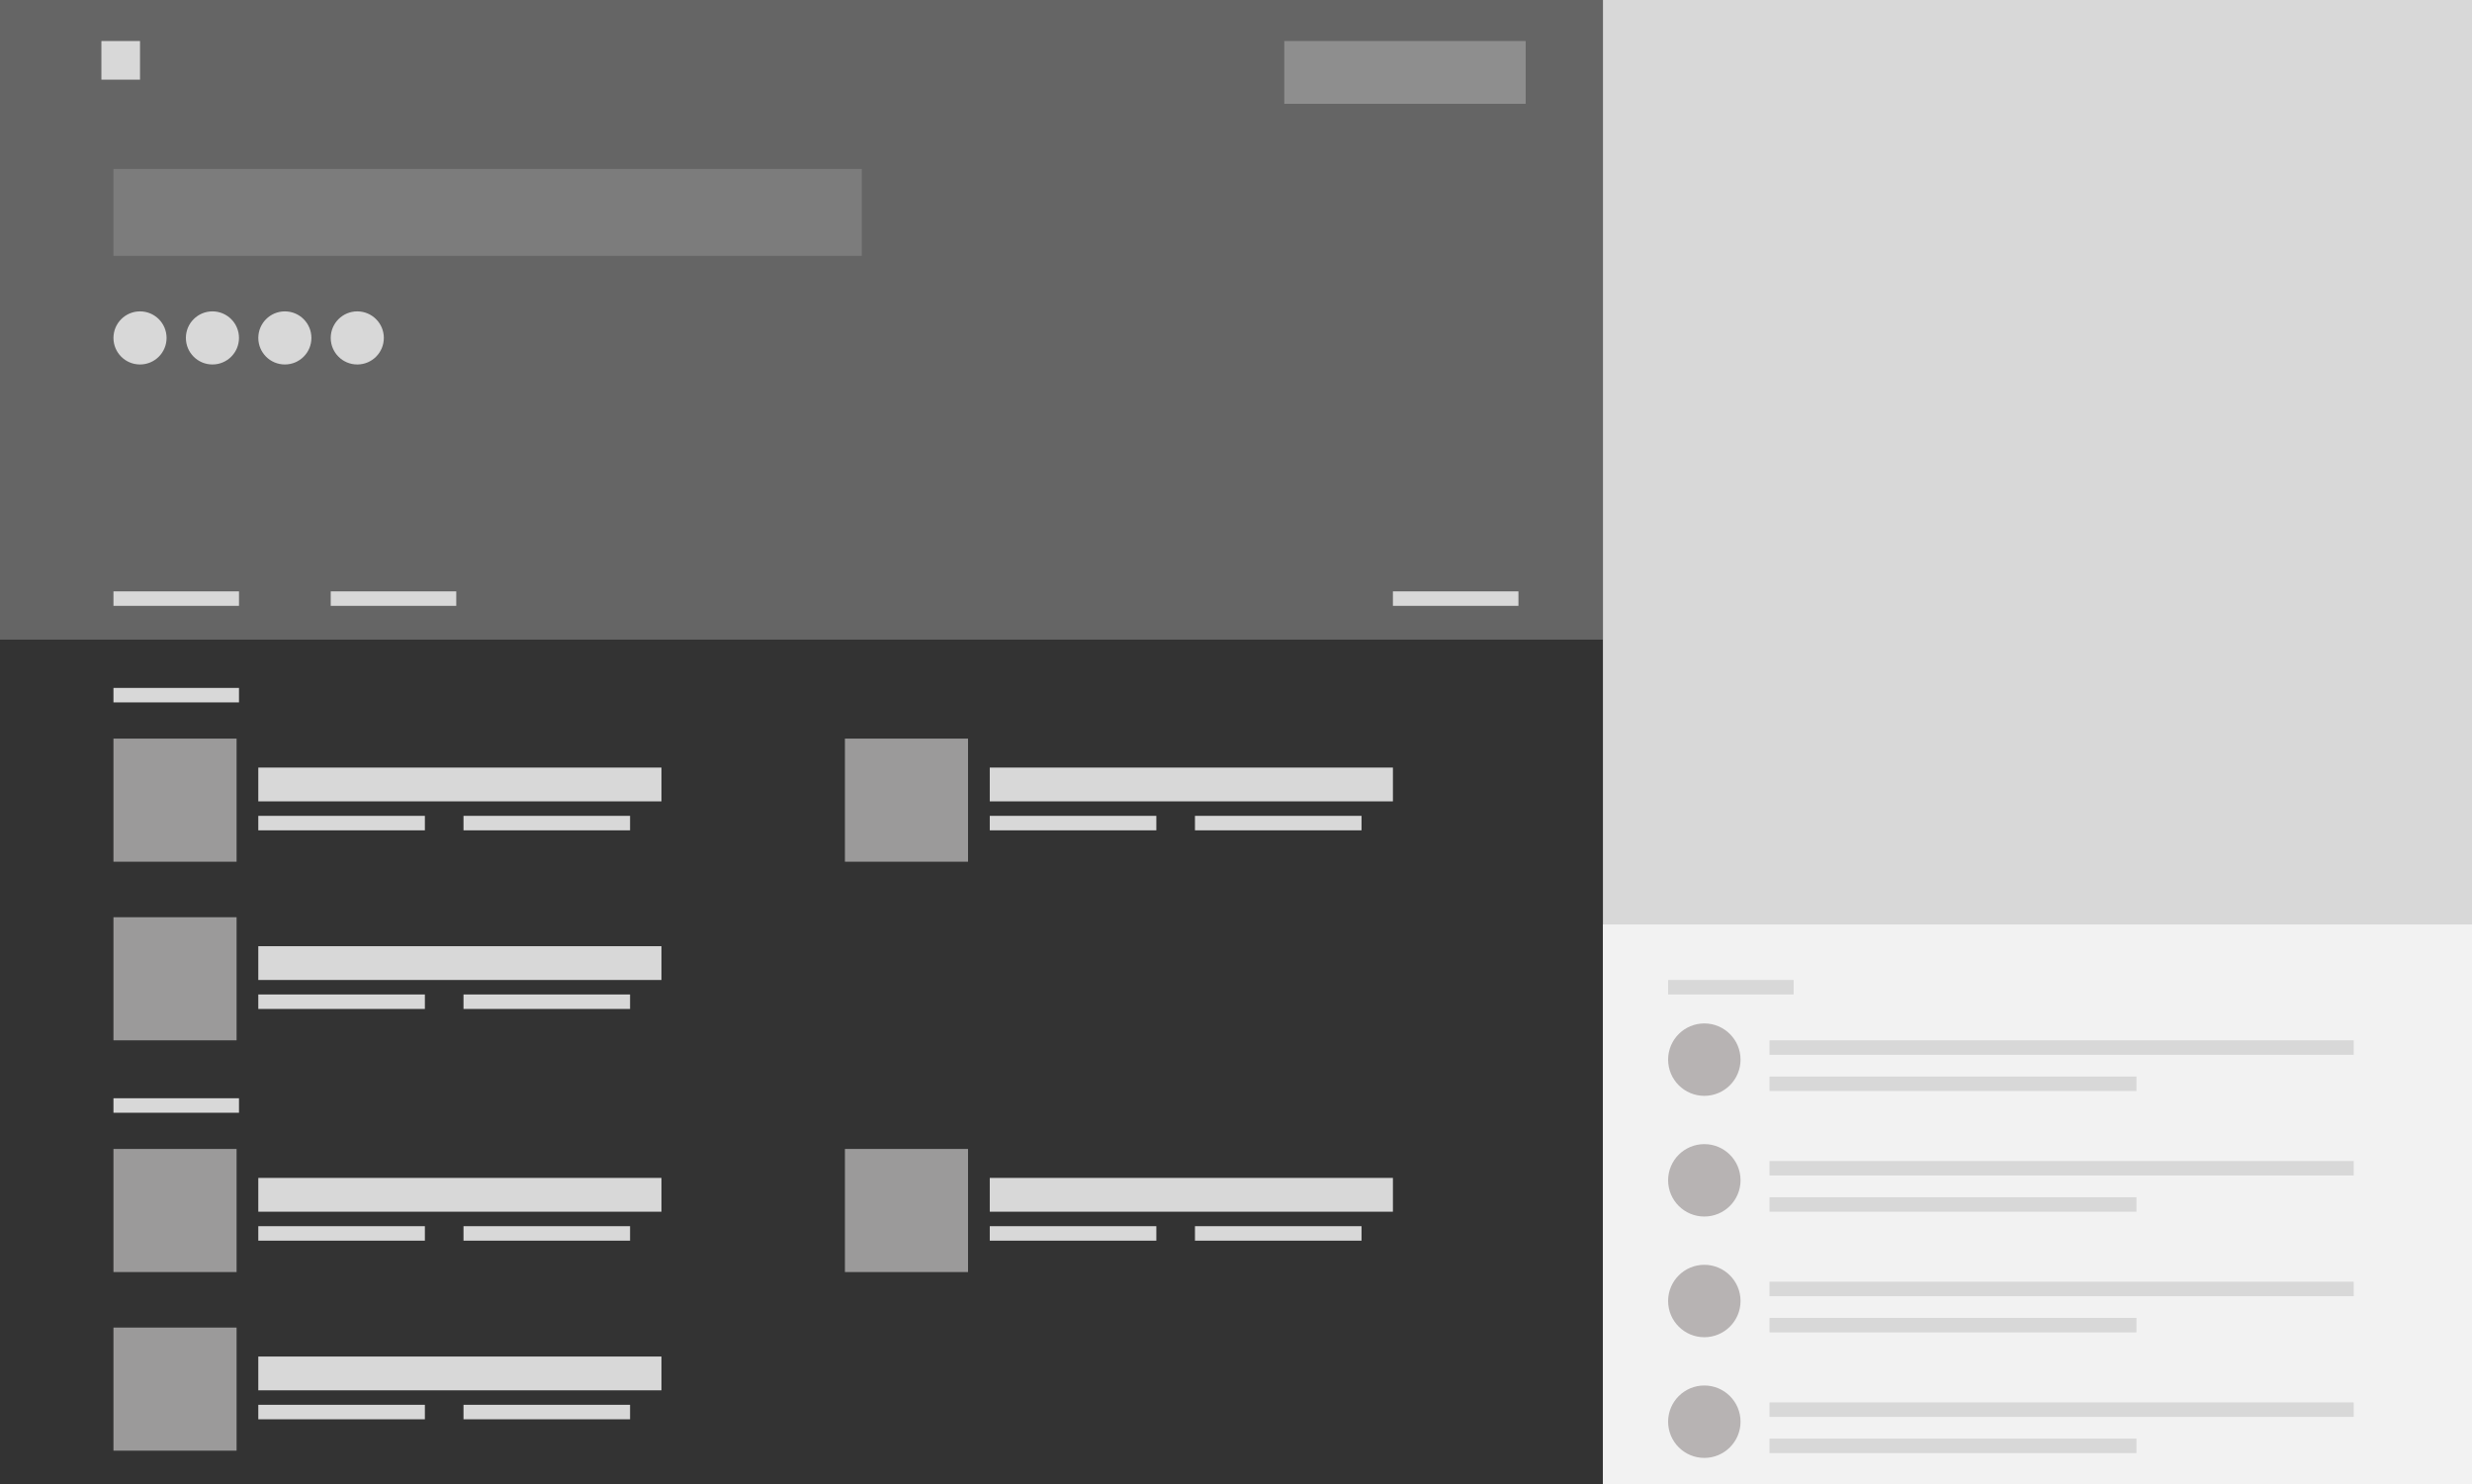 <?xml version="1.0" encoding="UTF-8"?>
<svg width="1024px" height="615px" viewBox="0 0 1024 615" version="1.1" xmlns="http://www.w3.org/2000/svg" xmlns:xlink="http://www.w3.org/1999/xlink" style="background: #FFFFFF;">
    <rect x="0" y="0" width="1024" height="615" fill="#333333" stroke="none"/>
    <!-- Generator: Sketch 44.1 (41455) - http://www.bohemiancoding.com/sketch -->
    <title>Wireframe Low-Fi</title>
    <desc>Created with Sketch.</desc>
    <defs></defs>
    <g id="PROCESO" stroke="none" stroke-width="1" fill="none" fill-rule="evenodd">
        <g id="Wireframe-Low-Fi">
            <rect id="Rectangle" fill="#D8D8D8" x="664" y="0" width="360" height="615"></rect>
            <rect id="Rectangle-2" fill="#D8D8D8" opacity="0.3" x="0" y="0" width="664" height="265"></rect>
            <rect id="Rectangle-5" fill="#7C7C7C" x="47" y="70" width="310" height="36"></rect>
            <circle id="Oval" fill="#D8D8D8" cx="58" cy="140" r="11"></circle>
            <circle id="Oval" fill="#D8D8D8" cx="88" cy="140" r="11"></circle>
            <circle id="Oval" fill="#D8D8D8" cx="118" cy="140" r="11"></circle>
            <circle id="Oval" fill="#D8D8D8" cx="148" cy="140" r="11"></circle>
            <rect id="Rectangle-5-Copy" fill="#D8D8D8" x="47" y="245" width="52" height="6"></rect>
            <rect id="Rectangle-5-Copy" fill="#D8D8D8" x="137" y="245" width="52" height="6"></rect>
            <rect id="Rectangle-5-Copy" fill="#D8D8D8" x="577" y="245" width="52" height="6"></rect>
            <rect id="Rectangle-3" fill="#F2F2F2" x="664" y="383" width="360" height="232"></rect>
            <rect id="Rectangle-4" fill="#8E8E8E" x="532" y="17" width="100" height="26"></rect>
            <g id="Group-2" transform="translate(42, 17)">
                <rect id="Rectangle-5-Copy" fill="#D8D8D8" x="5" y="268" width="52" height="6"></rect>
                <rect id="Rectangle-5-Copy-2" fill="#D8D8D8" x="649" y="389" width="52" height="6"></rect>
                <g id="Group-3" transform="translate(649, 407)">
                    <rect id="Rectangle-5-Copy-3" fill="#D8D8D8" x="42" y="7" width="242" height="6"></rect>
                    <rect id="Rectangle-5-Copy-3" fill="#D8D8D8" x="42" y="22" width="152" height="6"></rect>
                    <circle id="Oval-2" fill="#B7B3B3" cx="15" cy="15" r="15"></circle>
                </g>
                <g id="Group-3" transform="translate(649, 457)">
                    <rect id="Rectangle-5-Copy-3" fill="#D8D8D8" x="42" y="7" width="242" height="6"></rect>
                    <rect id="Rectangle-5-Copy-3" fill="#D8D8D8" x="42" y="22" width="152" height="6"></rect>
                    <circle id="Oval-2" fill="#B7B3B3" cx="15" cy="15" r="15"></circle>
                </g>
                <g id="Group-3" transform="translate(649, 507)">
                    <rect id="Rectangle-5-Copy-3" fill="#D8D8D8" x="42" y="7" width="242" height="6"></rect>
                    <rect id="Rectangle-5-Copy-3" fill="#D8D8D8" x="42" y="22" width="152" height="6"></rect>
                    <circle id="Oval-2" fill="#B7B3B3" cx="15" cy="15" r="15"></circle>
                </g>
                <g id="Group-3" transform="translate(649, 557)">
                    <rect id="Rectangle-5-Copy-3" fill="#D8D8D8" x="42" y="7" width="242" height="6"></rect>
                    <rect id="Rectangle-5-Copy-3" fill="#D8D8D8" x="42" y="22" width="152" height="6"></rect>
                    <circle id="Oval-2" fill="#B7B3B3" cx="15" cy="15" r="15"></circle>
                </g>
                <rect id="Rectangle-8" fill="#D8D8D8" x="0" y="0" width="16" height="16"></rect>
                <g id="Group" transform="translate(5, 289)">
                    <rect id="Rectangle-6" fill="#9B9A9A" x="0" y="0" width="51" height="51"></rect>
                    <rect id="Rectangle-7" fill="#D8D8D8" x="60" y="12" width="167" height="14"></rect>
                    <rect id="Rectangle-7" fill="#D8D8D8" x="60" y="32" width="69" height="6"></rect>
                    <rect id="Rectangle-7" fill="#D8D8D8" x="145" y="32" width="69" height="6"></rect>
                </g>
                <g id="Group-Copy-2" transform="translate(5, 363)">
                    <rect id="Rectangle-6" fill="#9B9A9A" x="0" y="0" width="51" height="51"></rect>
                    <rect id="Rectangle-7" fill="#D8D8D8" x="60" y="12" width="167" height="14"></rect>
                    <rect id="Rectangle-7" fill="#D8D8D8" x="60" y="32" width="69" height="6"></rect>
                    <rect id="Rectangle-7" fill="#D8D8D8" x="145" y="32" width="69" height="6"></rect>
                </g>
                <g id="Group-Copy" transform="translate(308, 289)">
                    <rect id="Rectangle-6" fill="#9B9A9A" x="0" y="0" width="51" height="51"></rect>
                    <rect id="Rectangle-7" fill="#D8D8D8" x="60" y="12" width="167" height="14"></rect>
                    <rect id="Rectangle-7" fill="#D8D8D8" x="60" y="32" width="69" height="6"></rect>
                    <rect id="Rectangle-7" fill="#D8D8D8" x="145" y="32" width="69" height="6"></rect>
                </g>
            </g>
            <g id="Group-2" transform="translate(47, 455)">
                <rect id="Rectangle-5-Copy" fill="#D8D8D8" x="0" y="0" width="52" height="6"></rect>
                <g id="Group" transform="translate(0, 21)">
                    <rect id="Rectangle-6" fill="#9B9A9A" x="0" y="0" width="51" height="51"></rect>
                    <rect id="Rectangle-7" fill="#D8D8D8" x="60" y="12" width="167" height="14"></rect>
                    <rect id="Rectangle-7" fill="#D8D8D8" x="60" y="32" width="69" height="6"></rect>
                    <rect id="Rectangle-7" fill="#D8D8D8" x="145" y="32" width="69" height="6"></rect>
                </g>
                <g id="Group-Copy-2" transform="translate(0, 95)">
                    <rect id="Rectangle-6" fill="#9B9A9A" x="0" y="0" width="51" height="51"></rect>
                    <rect id="Rectangle-7" fill="#D8D8D8" x="60" y="12" width="167" height="14"></rect>
                    <rect id="Rectangle-7" fill="#D8D8D8" x="60" y="32" width="69" height="6"></rect>
                    <rect id="Rectangle-7" fill="#D8D8D8" x="145" y="32" width="69" height="6"></rect>
                </g>
                <g id="Group-Copy" transform="translate(303, 21)">
                    <rect id="Rectangle-6" fill="#9B9A9A" x="0" y="0" width="51" height="51"></rect>
                    <rect id="Rectangle-7" fill="#D8D8D8" x="60" y="12" width="167" height="14"></rect>
                    <rect id="Rectangle-7" fill="#D8D8D8" x="60" y="32" width="69" height="6"></rect>
                    <rect id="Rectangle-7" fill="#D8D8D8" x="145" y="32" width="69" height="6"></rect>
                </g>
            </g>
        </g>
    </g>
</svg>